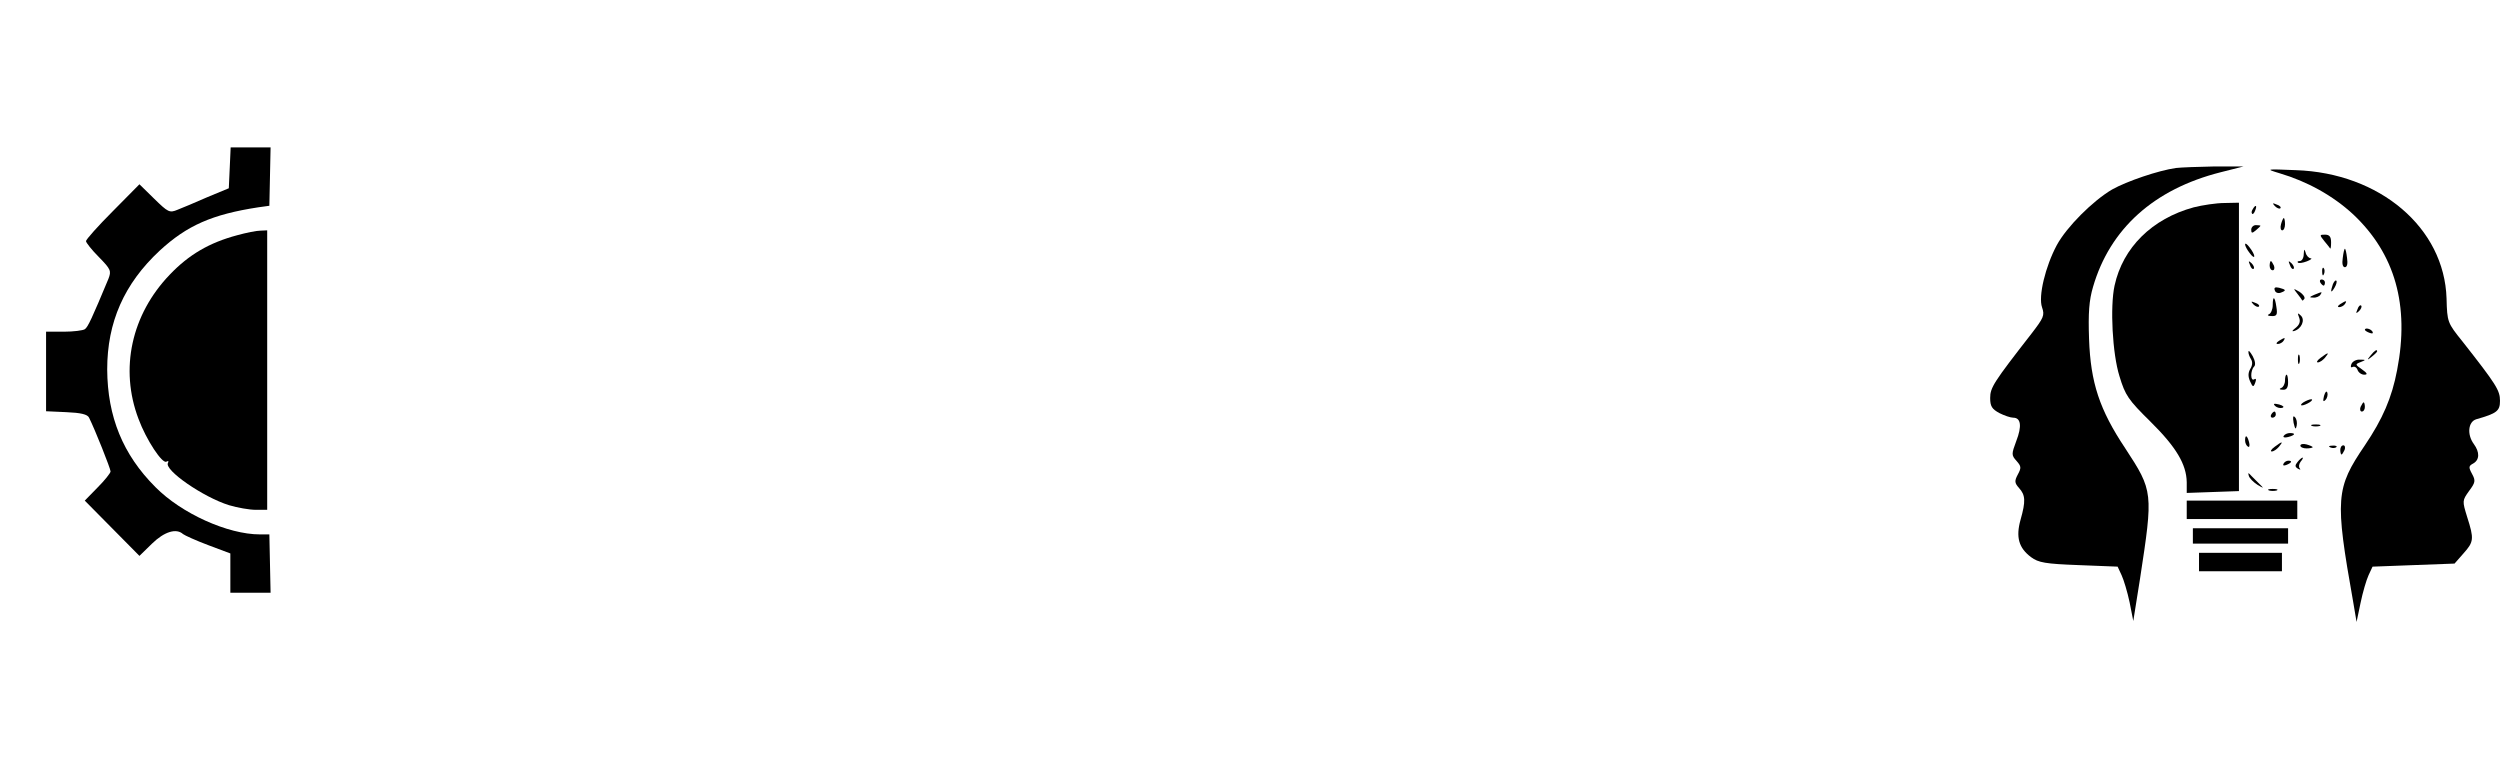 <?xml version="1.0" standalone="no"?>
<!DOCTYPE svg PUBLIC "-//W3C//DTD SVG 20010904//EN"
 "http://www.w3.org/TR/2001/REC-SVG-20010904/DTD/svg10.dtd">
<svg version="1.0" xmlns="http://www.w3.org/2000/svg"
 width="814pt" height="252pt" viewBox="0 0 814 252"
 preserveAspectRatio="xMidYMid meet">

<g transform="translate(0,252) scale(0.1,-0.1)"
fill="#000000" stroke="none">
<path d="M748 1973 l-3 -66 -70 -29 c-38 -17 -82 -35 -97 -41 -26 -11 -31 -8
-76 36 l-48 47 -87 -88 c-48 -48 -87 -92 -87 -97 0 -5 19 -29 42 -52 39 -40
41 -45 31 -71 -53 -127 -67 -158 -77 -164 -6 -4 -37 -8 -68 -8 l-58 0 0 -130
0 -129 66 -3 c47 -2 69 -7 74 -18 19 -38 70 -166 70 -175 0 -5 -19 -29 -42
-52 l-42 -43 89 -90 89 -90 41 40 c40 39 79 51 101 31 5 -4 42 -21 82 -36 l72
-27 0 -64 0 -64 65 0 66 0 -2 95 -2 95 -31 0 c-104 0 -255 68 -340 154 -106
106 -156 229 -157 383 0 154 55 279 171 387 89 82 171 118 321 141 l36 5 2 95
2 95 -65 0 -65 0 -3 -67z"/>
<path d="M7085 1973 c-57 -8 -160 -43 -208 -70 -63 -37 -148 -122 -180 -181
-37 -69 -61 -167 -48 -203 9 -26 5 -34 -35 -86 -123 -158 -134 -175 -134 -209
0 -27 6 -36 30 -49 16 -8 36 -15 45 -15 25 0 29 -27 10 -76 -16 -43 -16 -46 1
-65 15 -17 16 -22 4 -44 -11 -21 -11 -27 4 -44 21 -23 22 -43 5 -103 -16 -57
-6 -92 34 -122 24 -18 47 -22 155 -26 l127 -5 13 -28 c7 -15 19 -55 26 -88
l12 -61 22 138 c43 281 43 285 -48 424 -84 126 -113 214 -118 356 -3 85 0 126
13 170 55 189 198 318 415 373 l75 19 -95 0 c-52 -1 -108 -3 -125 -5z"/>
<path d="M7422 1956 c91 -27 174 -73 240 -134 136 -128 184 -296 143 -507 -17
-90 -47 -159 -105 -245 -95 -140 -98 -172 -38 -510 l11 -65 13 62 c7 34 19 75
26 90 l13 28 133 5 134 5 29 33 c34 38 35 47 12 119 -16 52 -16 53 6 84 21 28
22 34 10 56 -12 22 -11 26 4 34 21 12 21 37 2 63 -23 31 -19 73 8 81 67 19 77
27 77 60 0 34 -12 53 -122 193 -49 61 -50 63 -52 140 -7 230 -217 409 -491
418 -98 4 -99 4 -53 -10z"/>
<path d="M7143 1845 c-136 -37 -231 -131 -258 -255 -15 -69 -7 -222 16 -295
19 -63 29 -77 101 -148 84 -83 117 -139 118 -197 l0 -35 85 3 85 3 0 470 0
469 -47 -1 c-27 0 -72 -7 -100 -14z"/>
<path d="M7407 1849 c7 -7 15 -10 18 -7 3 3 -2 9 -12 12 -14 6 -15 5 -6 -5z"/>
<path d="M7335 1839 c-4 -6 -5 -12 -2 -15 2 -3 7 2 10 11 7 17 1 20 -8 4z"/>
<path d="M7427 1790 c-3 -11 -1 -20 4 -20 5 0 9 9 9 20 0 11 -2 20 -4 20 -2 0
-6 -9 -9 -20z"/>
<path d="M7330 1772 c0 -12 3 -12 15 -2 8 7 15 13 15 15 0 1 -7 2 -15 2 -8 0
-15 -7 -15 -15z"/>
<path d="M772 1754 c-90 -24 -157 -63 -219 -128 -125 -130 -164 -307 -102
-470 25 -68 78 -148 91 -139 6 3 8 2 5 -4 -14 -23 115 -112 199 -138 27 -8 66
-15 87 -15 l37 0 0 455 0 455 -22 -1 c-13 0 -47 -7 -76 -15z"/>
<path d="M7568 1735 c9 -11 18 -22 19 -24 2 -2 3 7 3 20 0 18 -5 25 -20 25
-18 0 -18 -1 -2 -21z"/>
<path d="M7310 1724 c0 -5 7 -18 15 -28 8 -11 15 -16 15 -10 0 5 -7 18 -15 28
-8 11 -15 16 -15 10z"/>
<path d="M7501 1693 c0 -13 -6 -23 -13 -23 -6 0 -9 -2 -6 -5 3 -3 16 -1 29 4
13 5 19 10 12 10 -6 1 -14 9 -16 19 -4 13 -5 11 -6 -5z"/>
<path d="M7628 1680 c-3 -19 0 -30 7 -30 7 0 10 11 7 30 -2 17 -5 30 -7 30 -2
0 -5 -13 -7 -30z"/>
<path d="M7326 1657 c3 -10 9 -15 12 -12 3 3 0 11 -7 18 -10 9 -11 8 -5 -6z"/>
<path d="M7390 1655 c0 -8 4 -15 10 -15 5 0 7 7 4 15 -4 8 -8 15 -10 15 -2 0
-4 -7 -4 -15z"/>
<path d="M7456 1657 c3 -10 9 -15 12 -12 3 3 0 11 -7 18 -10 9 -11 8 -5 -6z"/>
<path d="M7561 1634 c0 -11 3 -14 6 -6 3 7 2 16 -1 19 -3 4 -6 -2 -5 -13z"/>
<path d="M7555 1600 c3 -5 8 -10 11 -10 2 0 4 5 4 10 0 6 -5 10 -11 10 -5 0
-7 -4 -4 -10z"/>
<path d="M7596 1595 c-9 -26 -7 -32 5 -12 6 10 9 21 6 23 -2 3 -7 -2 -11 -11z"/>
<path d="M7407 1574 c2 -7 11 -10 19 -7 19 7 18 10 -5 16 -13 3 -18 1 -14 -9z"/>
<path d="M7480 1564 c8 -10 15 -20 16 -22 1 -2 4 1 7 5 3 5 -4 15 -16 23 -21
12 -21 12 -7 -6z"/>
<path d="M7535 1560 c-16 -7 -17 -9 -3 -9 9 -1 20 4 23 9 7 11 7 11 -20 0z"/>
<path d="M7400 1526 c0 -13 -6 -27 -12 -29 -7 -3 -4 -6 8 -6 17 -1 20 4 16 29
-5 36 -12 39 -12 6z"/>
<path d="M7337 1529 c7 -7 15 -10 18 -7 3 3 -2 9 -12 12 -14 6 -15 5 -6 -5z"/>
<path d="M7620 1530 c-9 -6 -10 -10 -3 -10 6 0 15 5 18 10 8 12 4 12 -15 0z"/>
<path d="M7676 1513 c-6 -14 -5 -15 5 -6 7 7 10 15 7 18 -3 3 -9 -2 -12 -12z"/>
<path d="M7486 1486 c5 -13 1 -24 -12 -34 -10 -8 -13 -12 -5 -10 25 7 37 36
23 50 -11 11 -12 9 -6 -6z"/>
<path d="M7700 1446 c0 -2 7 -7 16 -10 8 -3 12 -2 9 4 -6 10 -25 14 -25 6z"/>
<path d="M7420 1410 c-9 -6 -10 -10 -3 -10 6 0 15 5 18 10 8 12 4 12 -15 0z"/>
<path d="M7321 1375 c-1 -5 3 -16 8 -24 6 -9 5 -21 -2 -32 -7 -12 -8 -24 -1
-40 9 -20 11 -21 17 -5 4 10 3 15 -3 11 -13 -8 -13 28 -1 41 6 5 4 19 -4 34
-8 14 -14 21 -14 15z"/>
<path d="M7719 1363 c-13 -16 -12 -17 4 -4 9 7 17 15 17 17 0 8 -8 3 -21 -13z"/>
<path d="M7482 1350 c0 -14 2 -19 5 -12 2 6 2 18 0 25 -3 6 -5 1 -5 -13z"/>
<path d="M7556 1355 c-11 -8 -15 -15 -9 -15 6 0 16 7 23 15 16 19 11 19 -14 0z"/>
<path d="M7656 1334 c-3 -8 -2 -12 4 -9 6 3 13 -1 16 -9 3 -9 13 -16 22 -16
12 0 10 5 -7 17 -23 16 -23 17 -5 24 18 7 18 8 -2 8 -12 1 -25 -6 -28 -15z"/>
<path d="M7440 1281 c0 -11 -6 -22 -12 -24 -8 -3 -6 -6 5 -6 12 -1 17 7 17 24
0 14 -2 25 -5 25 -3 0 -5 -9 -5 -19z"/>
<path d="M7567 1231 c-4 -17 -3 -21 5 -13 5 5 8 16 6 23 -3 8 -7 3 -11 -10z"/>
<path d="M7500 1210 c-8 -5 -10 -10 -5 -10 6 0 17 5 25 10 8 5 11 10 5 10 -5
0 -17 -5 -25 -10z"/>
<path d="M7408 1198 c5 -5 16 -8 23 -6 8 3 3 7 -10 11 -17 4 -21 3 -13 -5z"/>
<path d="M7686 1195 c-3 -8 -1 -15 4 -15 6 0 10 7 10 15 0 8 -2 15 -4 15 -2 0
-6 -7 -10 -15z"/>
<path d="M7395 1170 c-3 -5 -1 -10 4 -10 6 0 11 5 11 10 0 6 -2 10 -4 10 -3 0
-8 -4 -11 -10z"/>
<path d="M7468 1143 c5 -21 7 -23 10 -9 2 10 0 22 -6 28 -6 6 -7 0 -4 -19z"/>
<path d="M7528 1133 c6 -2 18 -2 25 0 6 3 1 5 -13 5 -14 0 -19 -2 -12 -5z"/>
<path d="M7436 1101 c-4 -5 3 -7 14 -4 23 6 26 13 6 13 -8 0 -17 -4 -20 -9z"/>
<path d="M7310 1086 c0 -8 4 -17 9 -20 5 -4 7 3 4 14 -6 23 -13 26 -13 6z"/>
<path d="M7406 1065 c-11 -8 -15 -15 -9 -15 6 0 16 7 23 15 16 19 11 19 -14 0z"/>
<path d="M7490 1069 c0 -5 9 -9 20 -9 11 0 20 2 20 4 0 2 -9 6 -20 9 -11 3
-20 1 -20 -4z"/>
<path d="M7588 1063 c7 -3 16 -2 19 1 4 3 -2 6 -13 5 -11 0 -14 -3 -6 -6z"/>
<path d="M7620 1055 c0 -8 2 -15 4 -15 2 0 6 7 10 15 3 8 1 15 -4 15 -6 0 -10
-7 -10 -15z"/>
<path d="M7481 1016 c-9 -11 -9 -16 1 -22 7 -4 10 -4 6 1 -4 4 -3 14 3 22 6 7
9 13 6 13 -2 0 -10 -6 -16 -14z"/>
<path d="M7435 1010 c-3 -6 1 -7 9 -4 18 7 21 14 7 14 -6 0 -13 -4 -16 -10z"/>
<path d="M7322 971 c2 -8 15 -21 29 -30 19 -11 21 -12 9 0 -8 8 -21 21 -29 29
-11 12 -12 12 -9 1z"/>
<path d="M7388 923 c6 -2 18 -2 25 0 6 3 1 5 -13 5 -14 0 -19 -2 -12 -5z"/>
<path d="M7120 860 l0 -30 180 0 180 0 0 30 0 30 -180 0 -180 0 0 -30z"/>
<path d="M7140 775 l0 -25 155 0 155 0 0 25 0 25 -155 0 -155 0 0 -25z"/>
<path d="M7160 690 l0 -30 135 0 135 0 0 30 0 30 -135 0 -135 0 0 -30z"/>
</g>
</svg>
